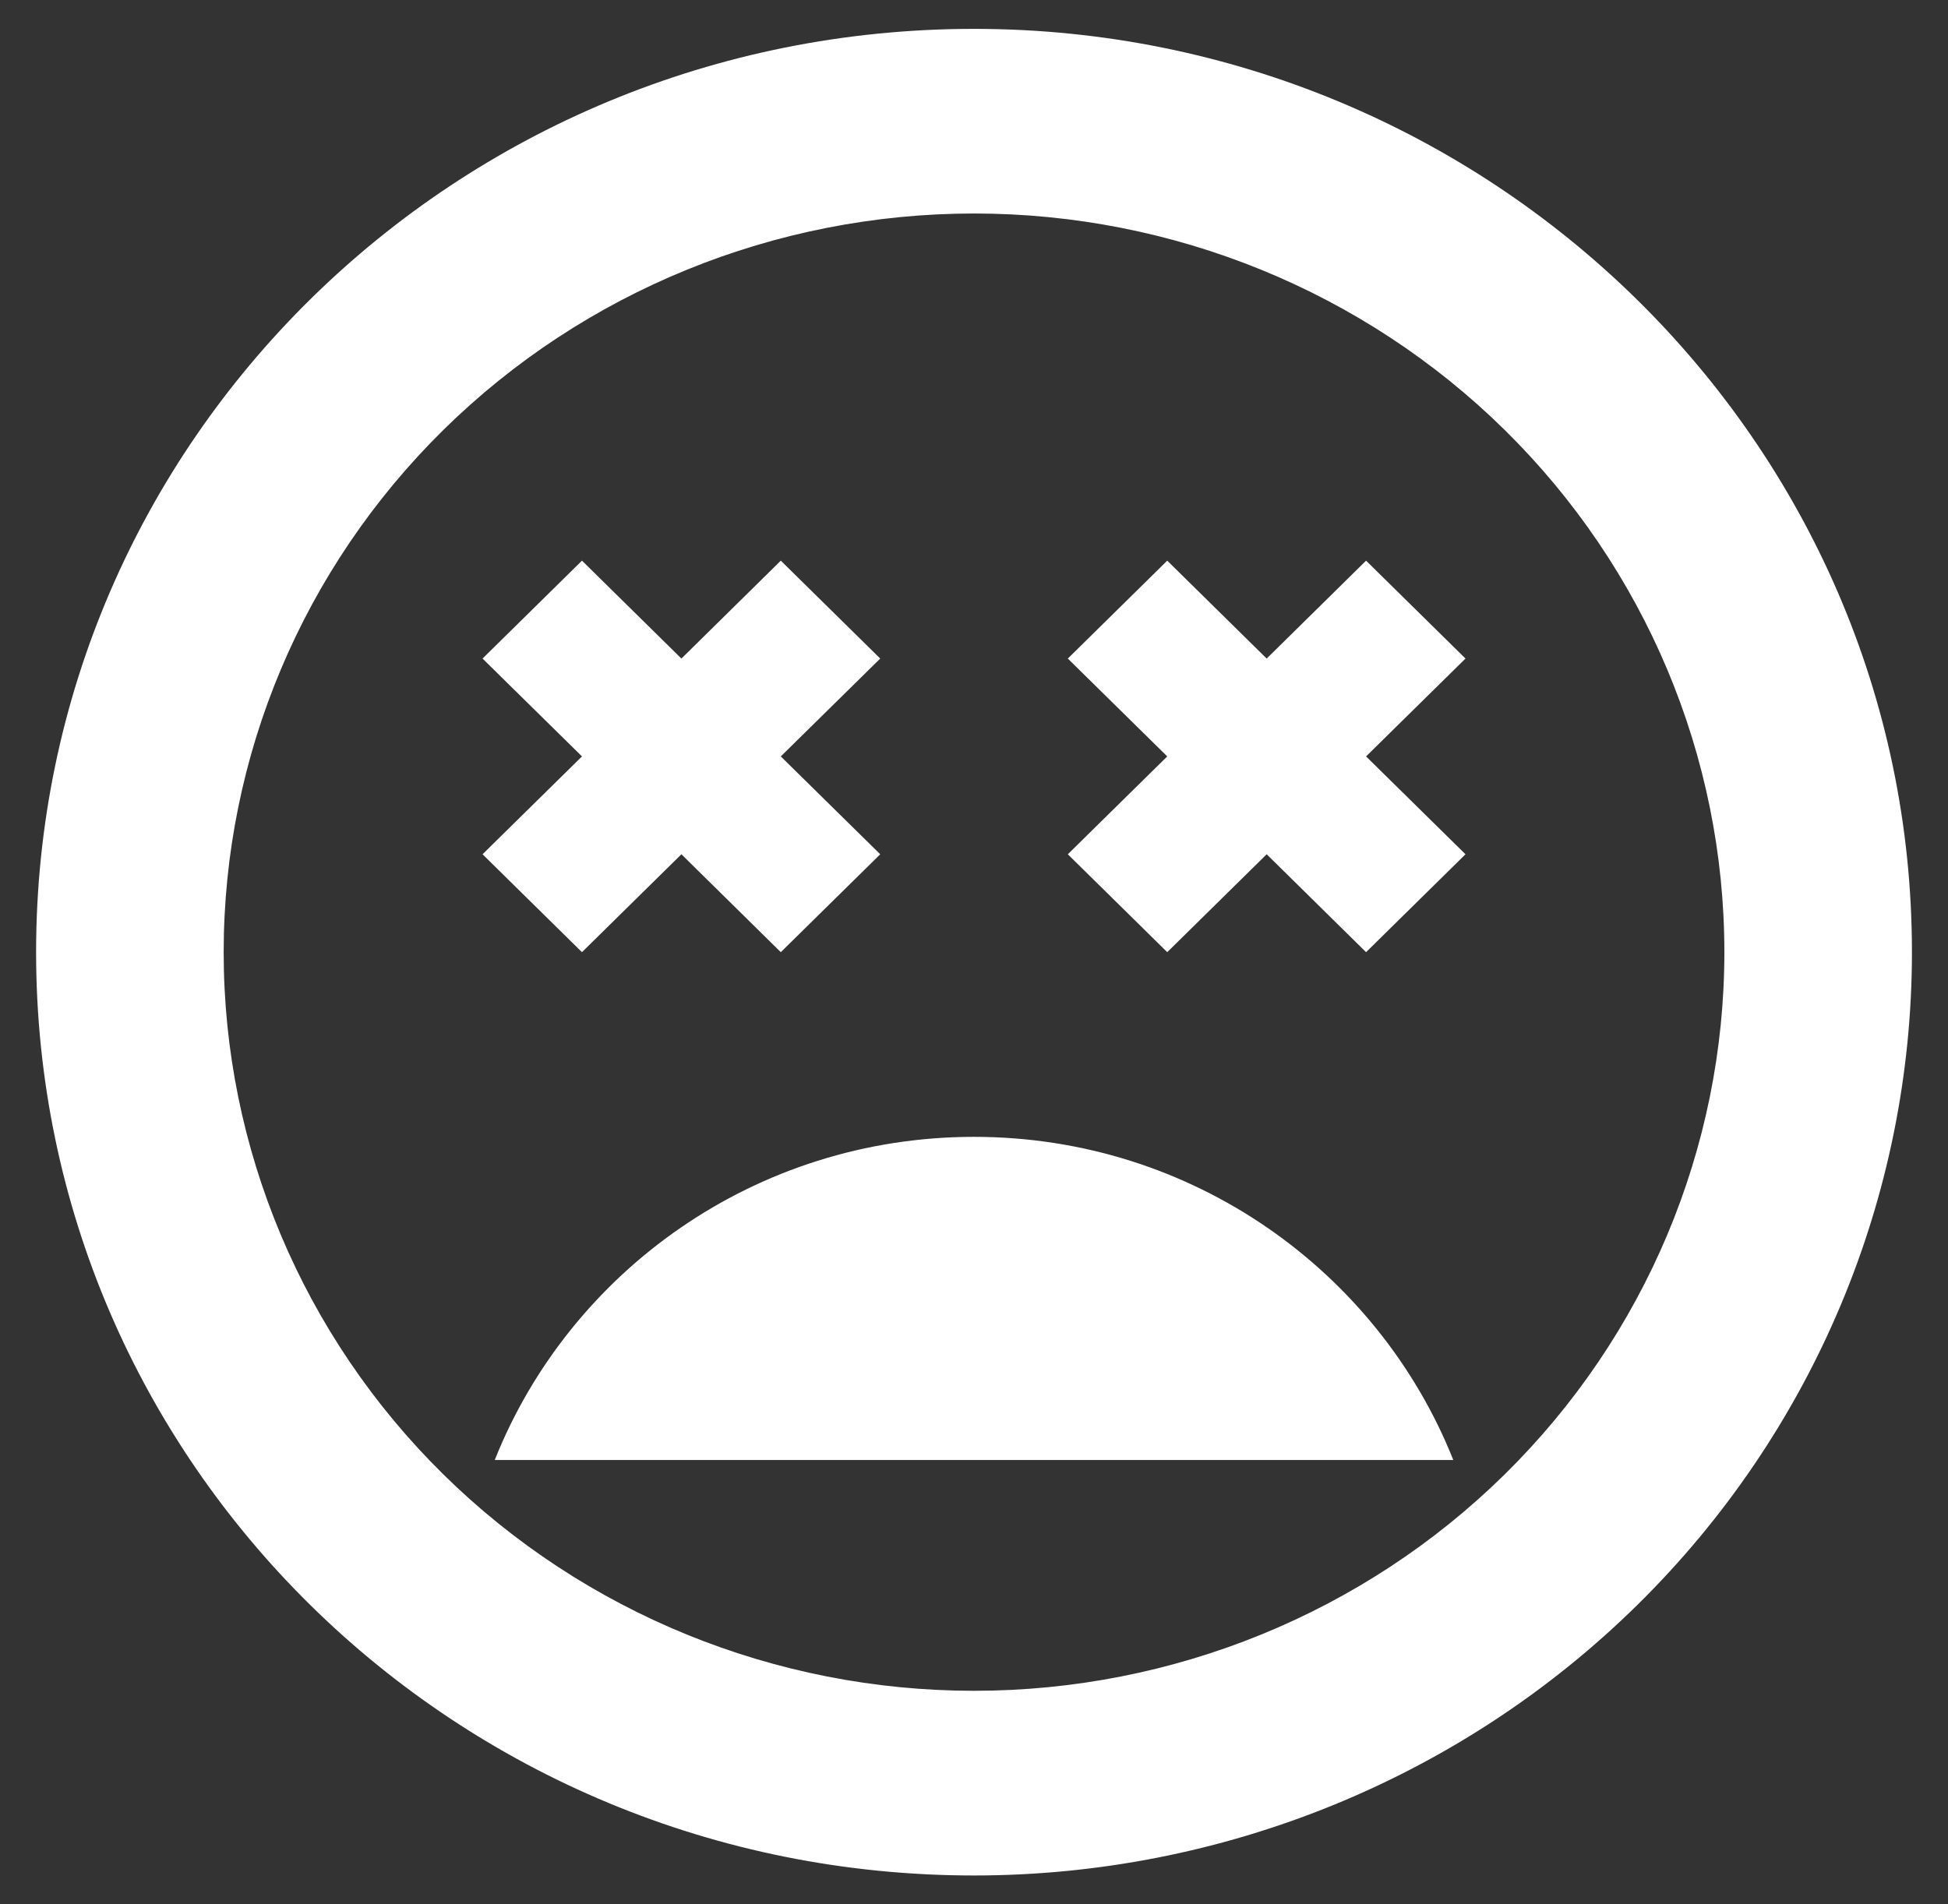 <svg width="45" height="44" viewBox="0 0 45 44" fill="none" xmlns="http://www.w3.org/2000/svg">
<rect x="0" y="0" width="45" height="44" fill="#333333" stroke="none"/>
<path d="M22.501 0.667C10.519 0.667 0.834 10.203 0.834 22C0.834 33.797 10.519 43.333 22.501 43.333C28.247 43.333 33.758 41.086 37.821 37.085C41.885 33.084 44.167 27.658 44.167 22C44.167 10.203 34.417 0.667 22.501 0.667ZM22.501 39.066C17.904 39.066 13.495 37.268 10.244 34.068C6.994 30.867 5.167 26.526 5.167 22C5.167 17.474 6.994 13.133 10.244 9.932C13.495 6.731 17.904 4.933 22.501 4.933C27.098 4.933 31.506 6.731 34.757 9.932C38.008 13.133 39.834 17.474 39.834 22C39.834 26.526 38.008 30.867 34.757 34.068C31.506 37.268 27.098 39.066 22.501 39.066ZM31.557 12.954L29.261 15.216L26.964 12.954L24.667 15.216L26.964 17.477L24.667 19.738L26.964 22L29.261 19.738L31.557 22L33.854 19.738L31.557 17.477L33.854 15.216L31.557 12.954ZM13.444 22L15.741 19.738L18.037 22L20.334 19.738L18.037 17.477L20.334 15.216L18.037 12.954L15.741 15.216L13.444 12.954L11.147 15.216L13.444 17.477L11.147 19.738L13.444 22ZM22.501 26.267C17.452 26.267 13.162 29.381 11.429 33.733H33.572C31.839 29.381 27.549 26.267 22.501 26.267Z" fill="white"/>
</svg>
